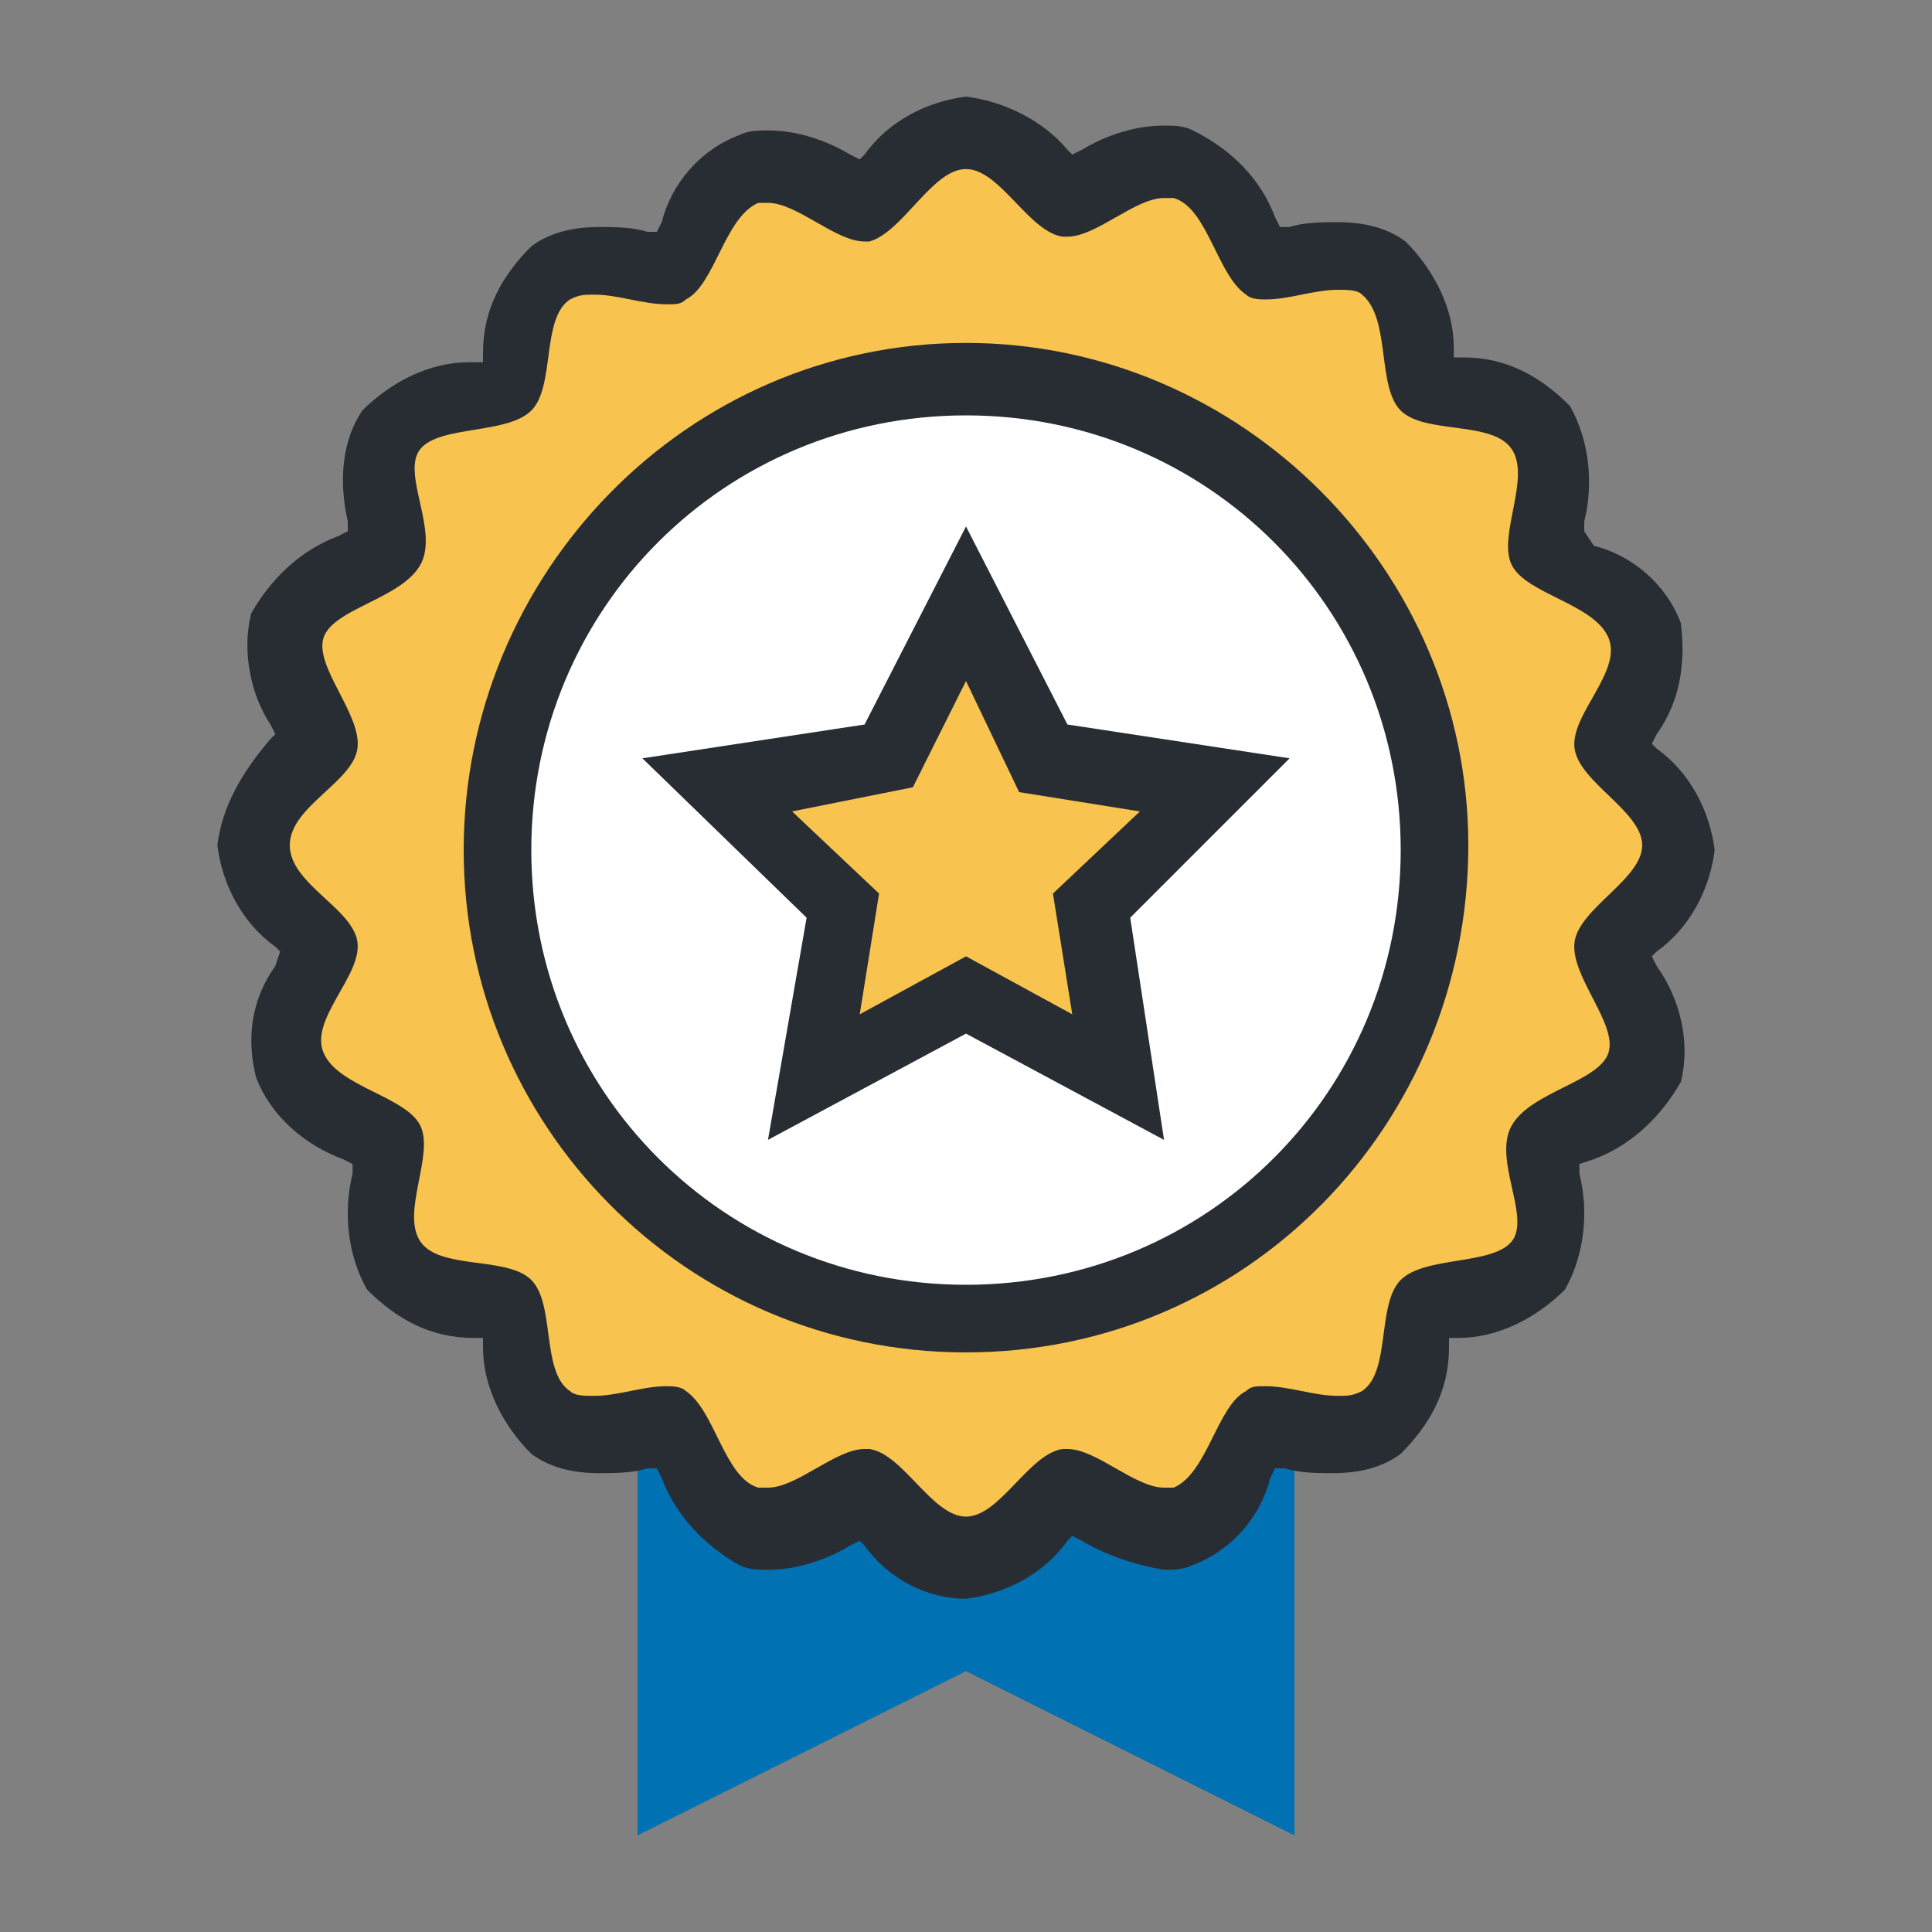 <?xml version="1.0" encoding="utf-8"?>
<!-- Generator: Adobe Illustrator 20.1.0, SVG Export Plug-In . SVG Version: 6.00 Build 0)  -->
<svg version="1.1" id="背景" xmlns="http://www.w3.org/2000/svg" xmlns:xlink="http://www.w3.org/1999/xlink" x="0px" y="0px"
	 viewBox="0 0 40 40" style="enable-background:new 0 0 40 40;" xml:space="preserve">
<rect x="0" y="0" width="40" height="40" fill="#808080" stroke="none"/>
<style type="text/css">
	.st0{fill:#0071B2;}
	.st1{fill:#F8C44F;}
	.st2{fill:#282D33;}
	.st3{fill:#FFFFFF;}
</style>
<title>icon-アートボード 50</title>
<polygon class="st0" points="26.8,38 20,34.6 13.2,38 13.2,21.2 20,17.3 26.8,21.2 "/>
<path class="st1" d="M20,32.3c-0.6-0.1-1.2-0.4-1.6-0.9c-0.2-0.2-0.3-0.3-0.5-0.5c-0.2,0.1-0.5,0.2-0.7,0.3
	c-0.4,0.3-0.9,0.4-1.4,0.5c-0.1,0-0.3,0-0.4-0.1c-0.6-0.3-1-0.8-1.2-1.4c-0.1-0.2-0.2-0.4-0.4-0.6h-0.1c-0.2,0-0.4,0-0.6,0.1
	c-0.3,0.1-0.6,0.1-0.9,0.1c-0.3,0-0.7-0.1-0.9-0.3c-0.5-0.4-0.7-1-0.7-1.7c0-0.2-0.1-0.5-0.2-0.7C10.2,27,10,27,9.7,27
	c-0.6,0-1.2-0.3-1.7-0.7c-0.3-0.6-0.4-1.2-0.2-1.8C8,24.2,8,23.9,8,23.7c-0.2-0.1-0.4-0.3-0.6-0.4c-0.6-0.2-1.1-0.6-1.4-1.2
	c-0.1-0.6,0-1.3,0.4-1.8c0.1-0.2,0.2-0.4,0.3-0.7c-0.1-0.2-0.3-0.4-0.5-0.5c-0.5-0.4-0.9-1-0.9-1.6c0.1-0.6,0.4-1.2,0.9-1.5
	c0.2-0.2,0.3-0.3,0.5-0.5c-0.1-0.2-0.2-0.5-0.3-0.7C6,14.3,5.9,13.6,6,13c0.3-0.6,0.8-1,1.4-1.2c0.2-0.1,0.4-0.2,0.6-0.4
	c0-0.2,0-0.5-0.1-0.7c-0.2-0.6-0.1-1.3,0.2-1.8c0.4-0.5,1-0.7,1.7-0.7c0.2,0,0.5-0.1,0.7-0.1c0.1-0.2,0.1-0.5,0.1-0.7
	c0-0.6,0.3-1.2,0.7-1.7c0.3-0.2,0.6-0.3,0.9-0.3c0.3,0,0.6,0,0.9,0.1c0.2,0,0.4,0.1,0.6,0.1h0.1c0.1-0.2,0.3-0.4,0.4-0.6
	c0.2-0.6,0.6-1.1,1.2-1.4c0.1,0,0.3-0.1,0.4-0.1c0.5,0,0.9,0.2,1.3,0.5c0.2,0.1,0.4,0.2,0.7,0.3c0.2-0.1,0.4-0.3,0.5-0.5
	c0.4-0.5,1-0.9,1.6-1c0.6,0.1,1.2,0.4,1.6,0.9c0.2,0.2,0.3,0.3,0.5,0.5c0.2-0.1,0.5-0.2,0.7-0.3c0.4-0.3,0.9-0.4,1.4-0.5
	c0.1,0,0.3,0,0.4,0.1c0.6,0.3,1,0.8,1.2,1.4c0.1,0.2,0.2,0.4,0.4,0.6h0.1c0.2,0,0.4,0,0.6-0.1c0.3-0.1,0.6-0.1,0.9-0.1
	c0.3,0,0.7,0.1,1,0.3c0.5,0.4,0.7,1,0.7,1.7c0,0.2,0.1,0.5,0.2,0.7c0.2,0.1,0.5,0.1,0.7,0.1c0.6,0,1.2,0.3,1.7,0.7
	c0.3,0.6,0.4,1.2,0.2,1.8c-0.1,0.2-0.1,0.5-0.1,0.7c0.2,0.1,0.4,0.3,0.6,0.4c0.6,0.2,1.1,0.7,1.3,1.2c0.1,0.6,0,1.3-0.4,1.8
	c-0.1,0.2-0.2,0.4-0.3,0.7c0.1,0.2,0.3,0.4,0.5,0.5c0.5,0.4,0.9,1,0.9,1.6c-0.1,0.6-0.4,1.2-0.9,1.6c-0.2,0.2-0.3,0.3-0.5,0.5
	c0.1,0.2,0.2,0.5,0.3,0.7c0.4,0.5,0.5,1.2,0.4,1.8c-0.3,0.6-0.8,1-1.4,1.2c-0.2,0.1-0.4,0.2-0.6,0.4c0,0.2,0,0.5,0.1,0.7
	c0.2,0.6,0.1,1.3-0.2,1.8c-0.4,0.5-1,0.7-1.7,0.7c-0.2,0-0.5,0.1-0.7,0.2c-0.1,0.2-0.1,0.5-0.1,0.7c0,0.6-0.3,1.2-0.7,1.7
	c-0.3,0.2-0.6,0.3-0.9,0.3c-0.3,0-0.6,0-0.9-0.1c-0.2,0-0.4-0.1-0.6-0.1h-0.1c-0.1,0.2-0.3,0.4-0.4,0.6c-0.2,0.6-0.6,1.1-1.2,1.4
	c-0.1,0-0.3,0.1-0.4,0.1c-0.5,0-0.9-0.2-1.4-0.5c-0.2-0.1-0.4-0.2-0.7-0.3c-0.2,0.1-0.4,0.3-0.5,0.5C21.2,31.9,20.6,32.2,20,32.3z"
	/>
<path class="st2" d="M20,3.5c0.7,0,1.3,1.3,2,1.4h0.1c0.6,0,1.4-0.8,2-0.8c0.1,0,0.1,0,0.2,0c0.7,0.2,0.9,1.6,1.5,2
	c0.1,0.1,0.3,0.1,0.4,0.1c0.5,0,1-0.2,1.5-0.2c0.2,0,0.4,0,0.5,0.1C28.8,6.6,28.5,8,29,8.5s1.9,0.2,2.3,0.8s-0.3,1.8,0,2.4
	s1.7,0.8,2,1.5s-0.8,1.6-0.7,2.3s1.4,1.3,1.4,2s-1.3,1.3-1.4,2s0.9,1.7,0.7,2.3s-1.6,0.8-2,1.5s0.4,1.9,0,2.4s-1.8,0.3-2.3,0.8
	s-0.2,1.9-0.8,2.3c-0.2,0.1-0.3,0.1-0.5,0.1c-0.5,0-1-0.2-1.5-0.2c-0.2,0-0.3,0-0.4,0.1c-0.6,0.3-0.8,1.7-1.5,2c-0.1,0-0.1,0-0.2,0
	c-0.6,0-1.4-0.8-2-0.8H22c-0.7,0.1-1.3,1.4-2,1.4s-1.3-1.3-2-1.4h-0.1c-0.6,0-1.4,0.8-2,0.8c-0.1,0-0.1,0-0.2,0
	c-0.7-0.2-0.9-1.6-1.5-2c-0.1-0.1-0.3-0.1-0.4-0.1c-0.5,0-1,0.2-1.5,0.2c-0.2,0-0.4,0-0.5-0.1c-0.6-0.4-0.3-1.8-0.8-2.3
	s-1.9-0.2-2.3-0.8s0.3-1.8,0-2.4s-1.7-0.8-2-1.5s0.8-1.6,0.7-2.3S6,18.3,6,17.5s1.3-1.3,1.4-2s-0.9-1.7-0.7-2.3s1.6-0.8,2-1.5
	s-0.4-1.9,0-2.4S10.5,9,11,8.5s0.2-1.9,0.8-2.3c0.2-0.1,0.3-0.1,0.5-0.1c0.5,0,1,0.2,1.5,0.2c0.2,0,0.3,0,0.4-0.1
	c0.6-0.3,0.8-1.7,1.5-2c0.1,0,0.1,0,0.2,0c0.6,0,1.4,0.8,2,0.8H18C18.7,4.8,19.3,3.5,20,3.5L20,3.5z M20,2c-0.8,0.1-1.6,0.5-2.1,1.2
	l-0.1,0.1l-0.2-0.1c-0.5-0.3-1.1-0.5-1.7-0.5c-0.2,0-0.4,0-0.6,0.1c-0.8,0.3-1.4,1-1.6,1.8l-0.1,0.2h-0.2c-0.3-0.1-0.7-0.1-1-0.1
	c-0.5,0-1,0.1-1.4,0.4c-0.6,0.6-1,1.3-1,2.2v0.2H9.7c-0.8,0-1.6,0.4-2.2,1C7.1,9.1,7,9.9,7.2,10.8V11L7,11.1
	c-0.8,0.3-1.4,0.9-1.8,1.6c-0.2,0.8,0,1.7,0.4,2.3l0.1,0.2l-0.1,0.1C5,16,4.6,16.7,4.5,17.5c0.1,0.8,0.5,1.6,1.2,2.1l0.1,0.1L5.7,20
	c-0.5,0.7-0.6,1.5-0.4,2.3c0.3,0.8,1,1.4,1.8,1.7l0.2,0.1v0.2c-0.2,0.8-0.1,1.7,0.3,2.4c0.6,0.6,1.3,1,2.2,1h0.2v0.2
	c0,0.8,0.4,1.6,1,2.2c0.4,0.3,0.9,0.4,1.4,0.4c0.3,0,0.7,0,1-0.1h0.2l0.1,0.2c0.3,0.8,0.9,1.4,1.6,1.8c0.2,0.1,0.4,0.1,0.6,0.1
	c0.6,0,1.2-0.2,1.7-0.5l0.2-0.1l0.1,0.1c0.5,0.7,1.3,1.1,2.1,1.1c0.8-0.1,1.6-0.5,2.1-1.2l0.1-0.1l0.2,0.1c0.5,0.3,1.1,0.5,1.7,0.6
	c0.2,0,0.4,0,0.6-0.1c0.8-0.3,1.4-1,1.6-1.8l0.1-0.2h0.2c0.3,0.1,0.7,0.1,1,0.1c0.5,0,1-0.1,1.4-0.4c0.6-0.6,1-1.3,1-2.2v-0.2h0.2
	c0.8,0,1.6-0.4,2.2-1c0.4-0.7,0.5-1.6,0.3-2.4v-0.2L33,24c0.8-0.3,1.4-0.9,1.8-1.6c0.2-0.8,0-1.7-0.5-2.4l-0.1-0.2l0.1-0.1
	c0.7-0.5,1.1-1.3,1.2-2.1c-0.1-0.8-0.5-1.6-1.2-2.1l-0.1-0.1l0.1-0.2c0.5-0.7,0.6-1.5,0.5-2.3c-0.3-0.8-1-1.4-1.8-1.6L32.8,11v-0.2
	c0.2-0.8,0.1-1.7-0.3-2.4c-0.6-0.6-1.3-1-2.2-1h-0.2V7.2c0-0.8-0.4-1.6-1-2.2c-0.4-0.3-0.9-0.4-1.4-0.4c-0.3,0-0.7,0-1,0.1h-0.2
	l-0.1-0.2c-0.3-0.8-0.9-1.4-1.7-1.8c-0.2-0.1-0.4-0.1-0.6-0.1c-0.6,0-1.2,0.2-1.7,0.5l-0.2,0.1l-0.1-0.1C21.6,2.5,20.8,2.1,20,2z"/>
<circle class="st3" cx="20" cy="17.5" r="9.7"/>
<path class="st2" d="M20,28c-5.8,0-10.4-4.7-10.4-10.4S14.2,7.1,20,7.1c5.7,0,10.4,4.7,10.4,10.4C30.4,23.3,25.8,28,20,28z M20,8.6
	c-5,0-9,4-9,9s4,9,9,9s9-4,9-9C29,12.6,25,8.6,20,8.6C20,8.6,20,8.6,20,8.6L20,8.6z"/>
<polygon class="st1" points="20,12.5 21.6,15.7 25.1,16.2 22.6,18.7 23.2,22.3 20,20.6 16.8,22.3 17.4,18.7 14.9,16.2 18.4,15.7 "/>
<path class="st2" d="M24.1,23.6L20,21.4l-4.1,2.2l0.8-4.6l-3.4-3.3l4.6-0.7l2.1-4.1l2.1,4.1l4.6,0.7L23.4,19L24.1,23.6z M16.4,16.8
	l1.8,1.7l-0.4,2.5l2.2-1.2l2.2,1.2l-0.4-2.5l1.8-1.7l-2.5-0.4L20,14.1l-1.1,2.2L16.4,16.8z"/>
</svg>
